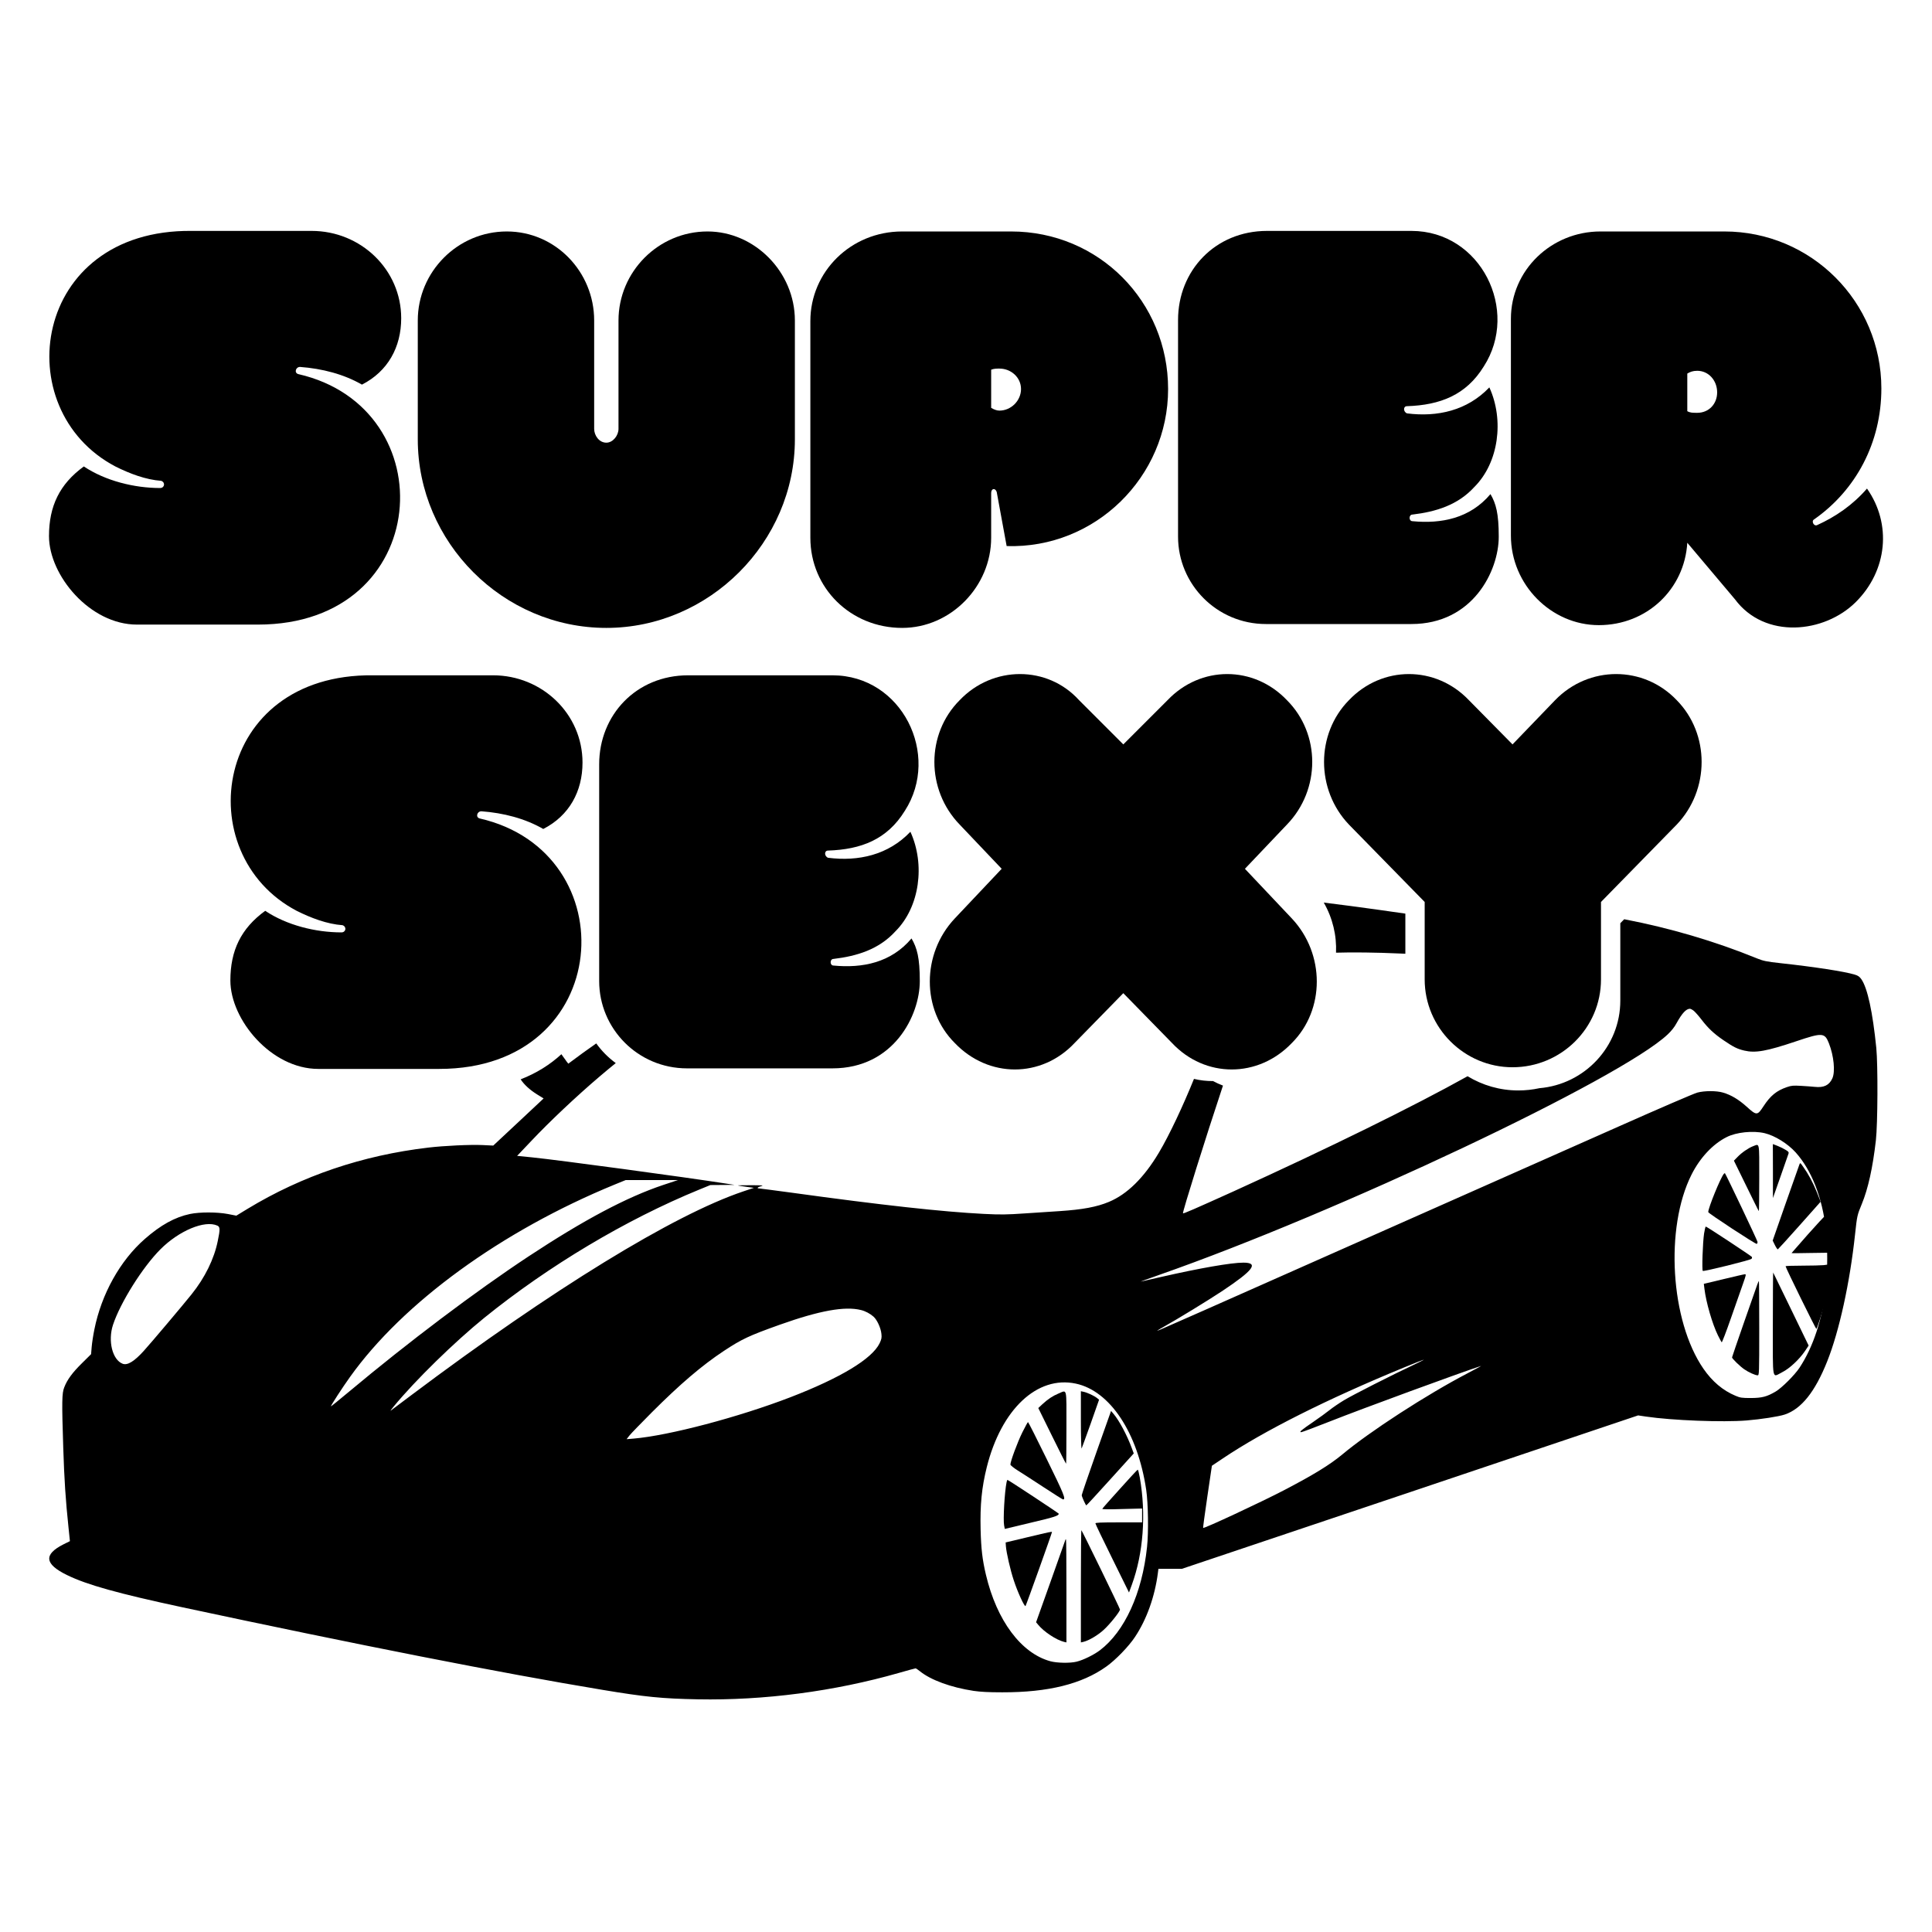 <?xml version="1.0" encoding="UTF-8" standalone="no"?>
<!DOCTYPE svg PUBLIC "-//W3C//DTD SVG 1.1//EN" "http://www.w3.org/Graphics/SVG/1.1/DTD/svg11.dtd">
<svg width="100%" height="100%" viewBox="0 0 1000 1000" version="1.1" xmlns="http://www.w3.org/2000/svg" xmlns:xlink="http://www.w3.org/1999/xlink" xml:space="preserve" xmlns:serif="http://www.serif.com/" style="fill-rule:evenodd;clip-rule:evenodd;stroke-linejoin:round;stroke-miterlimit:2;">
    <g transform="matrix(0.044,9.72761e-34,9.72761e-34,-0.044,-68.857,1185.74)">
        <path d="M22421,13172l0,-317l88,250c49,138 91,260 95,272c6,18 0,26 -39,48c-25,15 -68,36 -95,46l-50,19l1,-318Z" style="fill-rule:nonzero;"/>
    </g>
    <g transform="matrix(0.044,9.72761e-34,9.72761e-34,-0.044,-68.857,1185.74)">
        <path d="M22187,13465c-53,-20 -135,-76 -183,-127l-42,-43l144,-294c79,-161 145,-296 149,-299c3,-3 5,171 5,386c0,439 6,406 -73,377Z" style="fill-rule:nonzero;"/>
    </g>
    <g transform="matrix(0.044,9.72761e-34,9.72761e-34,-0.044,-68.857,1185.74)">
        <path d="M22732,13249c-5,-13 -78,-220 -162,-459l-152,-435l26,-53c15,-30 30,-52 35,-50c4,2 119,128 255,281l248,279l-45,114c-47,115 -97,209 -161,298c-34,49 -35,49 -44,25Z" style="fill-rule:nonzero;"/>
    </g>
    <g transform="matrix(0.044,9.72761e-34,9.72761e-34,-0.044,-68.857,1185.74)">
        <path d="M21842,13138c-39,-48 -182,-398 -182,-448c0,-14 560,-381 571,-374c5,3 9,13 9,23c0,14 -372,796 -384,809c-2,1 -8,-3 -14,-10Z" style="fill-rule:nonzero;"/>
    </g>
    <g transform="matrix(0.044,9.72761e-34,9.72761e-34,-0.044,-68.857,1185.74)">
        <path d="M22831,12426c-105,-119 -191,-217 -191,-218c0,-2 97,-2 215,1l215,3l0,-139l-52,-7c-29,-3 -142,-6 -250,-6c-109,0 -198,-3 -198,-7c0,-17 356,-741 362,-737c10,7 75,210 98,309c63,270 69,654 14,930c-9,44 -17,81 -19,83c-1,1 -88,-94 -194,-212Z" style="fill-rule:nonzero;"/>
    </g>
    <g transform="matrix(0.044,9.72761e-34,9.72761e-34,-0.044,-68.857,1185.74)">
        <path d="M21611,12438c-16,-107 -27,-433 -15,-440c15,-8 566,128 574,143c5,7 6,17 3,22c-8,12 -531,357 -542,357c-4,0 -13,-37 -20,-82Z" style="fill-rule:nonzero;"/>
    </g>
    <g transform="matrix(0.044,9.72761e-34,9.72761e-34,-0.044,-68.857,1185.74)">
        <path d="M22420,11377c0,-699 -13,-632 111,-570c85,42 201,151 268,250l42,63l-207,427c-114,236 -209,430 -210,432c-2,2 -4,-269 -4,-602Z" style="fill-rule:nonzero;"/>
    </g>
    <g transform="matrix(0.044,9.72761e-34,9.72761e-34,-0.044,-68.857,1185.74)">
        <path d="M21842,11902l-234,-56l7,-56c19,-161 93,-416 159,-550c21,-41 40,-78 44,-82c4,-4 54,126 111,290c57,163 121,345 142,405c33,93 36,107 21,106c-9,0 -122,-26 -250,-57Z" style="fill-rule:nonzero;"/>
    </g>
    <g transform="matrix(0.044,9.72761e-34,9.72761e-34,-0.044,-68.857,1185.74)">
        <path d="M22237,11838c-8,-24 -78,-224 -156,-445c-77,-222 -141,-407 -141,-412c0,-15 94,-106 145,-141c51,-35 128,-70 156,-70c18,0 19,15 19,555c0,305 -2,555 -4,555c-2,0 -11,-19 -19,-42Z" style="fill-rule:nonzero;"/>
    </g>
    <g transform="matrix(0.044,9.72761e-34,9.72761e-34,-0.044,-68.857,1185.74)">
        <path d="M14017,10556c-69,-29 -122,-64 -190,-126l-48,-45l161,-327c89,-181 163,-328 166,-328c2,0 4,191 4,425c0,484 10,443 -93,401Z" style="fill-rule:nonzero;"/>
    </g>
    <g transform="matrix(0.044,9.72761e-34,9.72761e-34,-0.044,-68.857,1185.74)">
        <path d="M14280,10239c0,-189 4,-337 9,-329c4,8 52,140 107,294l98,279l-25,20c-30,25 -115,65 -157,73l-32,7l0,-344Z" style="fill-rule:nonzero;"/>
    </g>
    <g transform="matrix(0.044,9.72761e-34,9.72761e-34,-0.044,-68.857,1185.74)">
        <path d="M14462,9863c-95,-268 -172,-495 -172,-503c0,-17 47,-120 54,-120c3,0 130,137 282,306l276,305l-23,62c-54,149 -149,327 -216,405l-28,33l-173,-488Z" style="fill-rule:nonzero;"/>
    </g>
    <g transform="matrix(0.044,9.72761e-34,9.72761e-34,-0.044,-68.857,1185.74)">
        <path d="M13591,10098c-56,-113 -141,-343 -140,-378c0,-8 39,-40 87,-70c48,-30 185,-118 305,-197c120,-79 222,-143 227,-143c36,0 12,60 -192,475c-117,239 -216,435 -220,435c-3,0 -34,-55 -67,-122Z" style="fill-rule:nonzero;"/>
    </g>
    <g transform="matrix(0.044,9.72761e-34,9.72761e-34,-0.044,-68.857,1185.74)">
        <path d="M14739,9434c-112,-124 -206,-229 -207,-235c-2,-6 84,-7 232,-2l236,6l0,-163l-275,0c-214,0 -275,-3 -274,-12c0,-7 89,-193 198,-413l197,-400l33,90c136,371 170,832 94,1263c-9,50 -20,92 -24,92c-4,0 -99,-101 -210,-226Z" style="fill-rule:nonzero;"/>
    </g>
    <g transform="matrix(0.044,9.72761e-34,9.72761e-34,-0.044,-68.857,1185.74)">
        <path d="M13406,9513c-24,-117 -42,-443 -29,-509l8,-41l309,74c277,65 325,81 326,105c0,6 -594,398 -604,398c-2,0 -7,-12 -10,-27Z" style="fill-rule:nonzero;"/>
    </g>
    <g transform="matrix(0.044,9.72761e-34,9.72761e-34,-0.044,-68.857,1185.74)">
        <path d="M14280,8291l0,-663l28,6c65,15 173,79 242,143c75,69 190,214 190,238c0,13 -442,920 -454,933c-3,3 -6,-293 -6,-657Z" style="fill-rule:nonzero;"/>
    </g>
    <g transform="matrix(0.044,9.72761e-34,9.72761e-34,-0.044,-68.857,1185.74)">
        <path d="M13655,8866l-260,-62l3,-45c6,-77 52,-279 92,-399c45,-139 127,-317 139,-304c7,8 311,857 311,870c0,7 -22,3 -285,-60Z" style="fill-rule:nonzero;"/>
    </g>
    <g transform="matrix(0.044,9.72761e-34,9.72761e-34,-0.044,-68.857,1185.74)">
        <path d="M14099,8838c0,-2 -78,-221 -173,-488l-173,-485l25,-30c67,-82 214,-179 305,-201l27,-6l0,606c0,333 -2,606 -5,606c-3,0 -5,-1 -6,-2Z" style="fill-rule:nonzero;"/>
    </g>
    <path d="M796.774,563.247c23.38,-1.965 41.897,-21.464 41.897,-45.333l-0,-40.059l2.015,-2.06c23.532,4.51 46.852,11.331 68.841,20.316c3.318,1.309 4.759,1.615 12.224,2.444c17.289,1.878 32.919,4.279 38.245,5.894c1.746,0.524 2.489,1.048 3.449,2.402c3.187,4.584 5.85,16.983 7.728,35.581c0.873,8.863 0.742,39.249 -0.219,47.806c-1.615,14.145 -4.016,25.016 -7.291,32.962c-2.357,5.719 -2.445,5.981 -3.492,15.717c-2.664,24.929 -8.164,50.033 -14.408,65.706c-6.286,15.804 -13.403,24.667 -22.003,27.548c-3.187,1.048 -12.268,2.445 -19.69,3.056c-12.443,1.005 -38.463,0 -52.085,-2.008l-4.104,-0.611l-118.052,39.729l-118.096,39.685l-12.137,0l-0.262,2.052c-1.571,12.225 -5.806,24.143 -11.875,33.224c-3.23,4.89 -10.041,11.919 -14.844,15.324c-12.66,9.038 -30.08,13.36 -53.83,13.316c-7.117,0 -11.22,-0.218 -14.844,-0.742c-11.744,-1.79 -22.135,-5.588 -27.81,-10.172c-1.005,-0.83 -2.009,-1.485 -2.227,-1.485c-0.218,0 -4.104,1.048 -8.644,2.358c-33.399,9.561 -69.81,14.32 -104.082,13.665c-18.555,-0.349 -27.286,-1.223 -49.552,-4.934c-52.085,-8.644 -125.78,-23.138 -217.419,-42.741c-33.136,-7.116 -49.159,-11.57 -59.506,-16.634c-11.657,-5.675 -12.224,-10.653 -1.877,-15.892l3.361,-1.659l-0.742,-7.203c-1.484,-14.014 -2.183,-24.754 -2.707,-41.126c-0.786,-24.187 -0.698,-28.247 0.524,-31.303c1.528,-3.973 4.235,-7.641 9.256,-12.574l4.628,-4.584l0.305,-3.711c0.175,-2.052 0.786,-6.156 1.397,-9.081c3.668,-18.337 13.316,-35.625 26.064,-46.802c8.252,-7.247 15.586,-11.307 23.445,-12.966c5.064,-1.048 14.058,-1.048 19.733,0.043l4.235,0.83l5.807,-3.536c28.247,-17.115 59.462,-27.68 93.56,-31.696c8.12,-0.961 21.785,-1.616 28.159,-1.31l5.458,0.262l12.006,-11.22c6.592,-6.156 12.442,-11.657 13.01,-12.181l1.048,-1.004l-3.406,-2.096c-3.775,-2.36 -6.669,-5.034 -8.473,-7.778c8.266,-3.215 15.293,-7.673 21.083,-13.005c1.496,2.125 2.605,3.681 2.845,3.975l0.743,0.917l1.528,-1.136c3.713,-2.81 8.126,-5.993 12.927,-9.345c2.8,3.894 6.21,7.336 10.1,10.179c-2.803,2.272 -5.605,4.599 -8.402,6.981c-12.006,10.216 -25.977,23.401 -35.232,33.224l-7.422,7.815l7.815,0.786c13.403,1.353 78.759,10.172 100.763,13.621l3.929,0.612l-12.486,0.087l-5.763,2.357c-37.939,15.543 -77.93,39.424 -111.198,66.317c-15.455,12.53 -35.756,32.351 -46.932,45.929c-1.223,1.441 -1.878,2.401 -1.528,2.139c0.349,-0.262 5.195,-3.885 10.696,-8.033c73.04,-54.835 135.69,-93.298 171.796,-105.435l5.457,-1.833l-3.929,-0.524c-2.14,-0.306 -4.104,-0.611 -4.366,-0.699c-0.219,-0.087 2.794,-0.131 6.767,-0.131c5.85,0 6.854,0.088 5.37,0.48c-1.834,0.437 -2.576,1.179 -1.179,1.179c0.393,0 7.902,1.004 16.721,2.183c47.108,6.505 78.28,9.911 99.585,11.002c8.863,0.437 11.831,0.393 21.392,-0.262c6.113,-0.393 14.189,-0.917 17.9,-1.179c11.832,-0.786 19.166,-2.139 25.453,-4.758c9.474,-3.93 18.162,-12.487 25.89,-25.453c5.491,-9.204 12.626,-24.485 18.179,-38.225c3.246,0.775 6.559,1.149 9.873,1.123c1.676,0.905 3.395,1.688 5.144,2.348c-0.092,0.276 -0.185,0.553 -0.278,0.831c-8.47,25.409 -20.825,64.877 -20.432,65.269c0.262,0.262 5.763,-2.139 26.064,-11.307c49.346,-22.438 93.356,-44.08 121.249,-59.643c7.69,4.671 16.687,7.358 26.247,7.358c3.742,-0 7.394,-0.401 10.913,-1.163Zm80.009,-39.981c-0.742,-0.611 -1.702,-1.135 -2.095,-1.135c-1.965,0.044 -4.061,2.314 -6.855,7.378c-1.091,2.052 -2.75,4.148 -4.628,5.894c-24.317,22.964 -170.704,92.163 -263.434,124.557c-5.763,2.009 -9.867,3.537 -9.168,3.362c0.742,-0.131 5.457,-1.222 10.521,-2.401c19.69,-4.497 36.106,-7.378 42.436,-7.378c8.164,-0 5.239,3.929 -10.827,14.625c-7.378,4.89 -23.357,14.669 -30.648,18.73c-1.659,0.916 -2.969,1.702 -2.969,1.79c0,0.305 -12.486,5.806 238.593,-105.566c20.912,-9.3 39.249,-17.202 40.821,-17.595c3.798,-1.004 9.91,-1.004 13.315,0c4.192,1.223 8.033,3.537 12.181,7.248c5.195,4.715 5.588,4.671 8.732,-0.131c3.58,-5.501 6.767,-8.121 12.137,-9.954c2.401,-0.83 3.318,-0.874 7.334,-0.655c2.532,0.131 5.72,0.393 7.073,0.524c4.715,0.523 7.509,-0.83 9.125,-4.41c1.571,-3.449 0.785,-11.613 -1.79,-18.162c-2.183,-5.501 -3.362,-5.588 -16.853,-1.048c-15.455,5.196 -21.13,6.2 -26.937,4.846c-3.667,-0.873 -5.501,-1.789 -10.783,-5.369c-4.977,-3.406 -7.946,-6.2 -11.352,-10.653c-1.397,-1.834 -3.187,-3.842 -3.929,-4.497Zm-431.126,154.813c-8.295,-2.096 -21.436,0.262 -42.043,7.596c-15.892,5.676 -19.646,7.422 -28.902,13.534c-11.351,7.509 -22.615,17.114 -37.328,31.827c-5.501,5.545 -10.74,10.915 -11.569,11.963l-1.485,1.921l3.668,-0.306c18.293,-1.572 54.223,-11.046 81.204,-21.436c25.89,-9.998 42.087,-19.778 46.06,-27.854c1.004,-2.14 1.179,-2.882 0.96,-4.89c-0.305,-3.1 -2.27,-7.335 -4.104,-8.95c-1.79,-1.572 -4.147,-2.838 -6.461,-3.405Zm-102.379,-64.746l7.64,-2.532l-27.068,0l-5.675,2.314c-58.59,24.056 -109.496,61.078 -137,99.585c-3.799,5.282 -9.911,14.713 -9.911,15.236c0,0.131 4.235,-3.274 9.387,-7.596c30.692,-25.671 65.356,-51.823 92.992,-70.072c28.684,-18.904 50.731,-30.604 69.635,-36.935Zm388.778,92.949c2.881,-1.354 5.064,-2.489 4.802,-2.489c-0.218,0 -4.846,1.834 -10.26,4.061c-39.729,16.328 -72.472,32.787 -93.647,47.02l-5.675,3.798l-2.358,15.979c-1.31,8.819 -2.27,16.066 -2.183,16.197c0.48,0.437 29.601,-13.141 41.869,-19.515c15.236,-7.946 23.706,-13.141 30.124,-18.468c14.232,-11.918 43.658,-30.997 65.269,-42.261c4.104,-2.139 7.029,-3.755 6.549,-3.58c-11.002,3.58 -60.904,21.873 -78.018,28.64c-7.858,3.1 -14.625,5.632 -15.018,5.632c-1.266,-0 0.044,-1.092 6.112,-5.239c3.143,-2.139 6.985,-4.934 8.557,-6.2c1.572,-1.266 4.89,-3.536 7.422,-5.064c4.366,-2.663 25.235,-13.272 36.455,-18.511Zm-175.245,9.867c-19.952,-4.235 -38.55,13.272 -46.059,43.265c-2.62,10.565 -3.493,19.428 -3.187,32.307c0.261,10.042 0.916,15.586 2.75,23.357c5.588,23.707 18.249,40.69 33.399,44.794c3.405,0.917 10.172,1.048 13.49,0.218c3.493,-0.829 8.95,-3.536 12.093,-5.894c12.836,-9.735 21.873,-29.513 24.405,-53.437c0.83,-7.641 0.612,-22.615 -0.436,-29.688c-4.41,-29.557 -18.73,-51.168 -36.455,-54.922Zm-444.311,-81.772c-6.505,-2.969 -19.864,2.619 -29.513,12.311c-9.256,9.299 -20.694,27.549 -24.492,39.031c-2.751,8.339 -0.306,18.162 5.02,20.17c2.489,0.917 5.982,-1.222 10.915,-6.68c3.624,-3.973 20.563,-24.056 24.711,-29.251c6.941,-8.644 11.7,-18.336 13.577,-27.636c1.266,-6.068 1.223,-7.291 -0.218,-7.945Zm800.869,-47.85c-6.025,-1.397 -14.669,-0.524 -19.69,2.052c-7.16,3.624 -13.752,10.653 -18.162,19.428c-13.84,27.548 -10.914,75.616 6.156,100.414c4.54,6.593 10.085,11.308 16.59,14.014c2.445,1.048 3.318,1.179 7.99,1.179c5.806,-0.043 8.207,-0.655 12.835,-3.361c3.231,-1.921 9.867,-8.557 12.399,-12.399c7.073,-10.784 11.701,-24.886 13.622,-41.432c0.873,-7.378 0.873,-22.703 -0,-29.993c-1.965,-16.853 -7.466,-30.78 -15.674,-39.948c-4.147,-4.584 -10.783,-8.688 -16.066,-9.954Zm-228.196,-119.357c9.184,1.128 18.548,2.362 28.11,3.706l14.129,2.012l0,20.768c-0.941,-0.039 -1.871,-0.08 -2.778,-0.121c-12.205,-0.566 -24.984,-0.702 -33.109,-0.432c0.384,-8.879 -1.734,-17.937 -6.352,-25.933Z" style="fill-rule:nonzero;"/>
    <g transform="matrix(1,0,0,1,36.797,228)">
        <path d="M264.712,166.727c0,-25.189 -20.891,-45.19 -46.329,-45.19l-62.122,0c-82.687,-0.858 -95.566,92.42 -39.506,121.903c7.443,3.721 15.745,6.87 23.761,7.442c2.29,0.859 1.718,3.721 -0.572,3.721c-13.455,0 -28.342,-3.721 -39.469,-11.163c-12.592,9.16 -18.029,20.609 -18.029,36.066c-0,20.323 21.172,45.762 45.474,45.762l62.695,0c90.696,0 97.279,-112.17 20.898,-129.631c-2.29,-0.572 -1.432,-3.721 0.859,-3.721c11.451,0.859 22.577,3.721 32.021,9.16c13.451,-6.87 20.319,-19.464 20.319,-34.349Z" style="fill-rule:nonzero;"/>
        <path d="M273.334,167.593l-0,112.191c-0,24.622 20.013,45.198 45.468,45.198l75.268,0c31.767,0 45.218,-27.447 45.218,-45.198c0,-12.024 -1.431,-17.177 -4.293,-22.045c-10.589,12.598 -25.471,15.461 -40.353,14.029c-2.003,0 -2.003,-3.436 0,-3.436c12.02,-1.431 23.468,-4.867 32.054,-14.314c12.592,-12.598 15.454,-34.605 7.727,-51.496c-11.448,12.024 -26.902,15.46 -42.642,13.456c-2.004,-0.859 -2.004,-3.722 -0,-3.722c17.171,-0.573 30.622,-5.726 39.78,-20.614c18.602,-28.916 -1.431,-70.105 -37.491,-70.105l-74.695,0c-26.88,0 -46.041,20.576 -46.041,46.056Z" style="fill-rule:nonzero;"/>
        <path d="M544.622,157.306l-22.89,-22.891c-16.309,-18.029 -44.636,-18.029 -61.803,-0c-17.457,17.454 -17.457,46.354 0,64.381l21.745,22.891l-24.32,25.752c-17.172,18.313 -17.172,47.213 -0,64.381c17.453,18.314 44.921,18.314 62.089,-0l25.179,-25.753l25.179,25.753c17.167,18.314 44.635,18.314 62.093,-0c17.171,-17.168 17.171,-46.068 -0,-64.381l-24.325,-25.752l21.749,-22.891c17.457,-18.027 17.457,-46.927 -0,-64.381c-17.171,-18.029 -44.639,-18.029 -61.806,-0l-22.89,22.891Z" style="fill-rule:nonzero;"/>
        <path d="M746.083,157.306l-22.573,-22.891c-17.171,-18.029 -44.932,-18.029 -62.103,-0c-17.171,17.454 -17.171,46.354 -0,64.381l39.208,40.059l-0,40.059c-0,25.18 20.605,45.496 45.468,45.496c25.185,-0 45.791,-20.316 45.791,-45.496l-0,-40.059l39.207,-40.059c17.172,-18.027 17.172,-46.927 0,-64.381c-17.171,-18.029 -45.504,-18.029 -62.961,-0l-22.037,22.891Z" style="fill-rule:nonzero;"/>
    </g>
    <g transform="matrix(1,0,0,1,-57.069,-2)">
        <g transform="matrix(286.19,0,0,286.19,83,325)">
            <path d="M0.635,-0.553c-0,-0.088 -0.073,-0.158 -0.162,-0.158l-0.217,0c-0.289,-0.003 -0.334,0.323 -0.138,0.426c0.026,0.013 0.055,0.024 0.083,0.026c0.008,0.003 0.006,0.013 -0.002,0.013c-0.047,0 -0.099,-0.013 -0.138,-0.039c-0.044,0.032 -0.063,0.072 -0.063,0.126c0,0.071 0.074,0.16 0.159,0.16l0.219,-0c0.317,-0 0.34,-0.392 0.073,-0.453c-0.008,-0.002 -0.005,-0.013 0.003,-0.013c0.04,0.003 0.079,0.013 0.112,0.032c0.047,-0.024 0.071,-0.068 0.071,-0.12Z" style="fill-rule:nonzero;"/>
        </g>
        <g transform="matrix(286.19,0,0,286.19,273.316,325)">
            <path d="M0.341,0.007c0.186,-0 0.341,-0.155 0.341,-0.341l-0,-0.215c-0,-0.088 -0.073,-0.161 -0.158,-0.161c-0.089,0 -0.161,0.073 -0.161,0.161l0,0.196c0,0.012 -0.01,0.025 -0.022,0.025c-0.013,0 -0.022,-0.013 -0.022,-0.025l-0,-0.196c-0,-0.088 -0.07,-0.161 -0.158,-0.161c-0.089,0 -0.161,0.073 -0.161,0.161l0,0.215c0,0.186 0.154,0.341 0.341,0.341Z" style="fill-rule:nonzero;"/>
        </g>
        <g transform="matrix(286.19,0,0,286.19,476.511,325)">
            <path d="M0.166,0.007c0.088,-0 0.161,-0.075 0.161,-0.163l0,-0.081c0,-0.008 0.007,-0.01 0.01,-0.002l0.018,0.098c0.16,0.005 0.292,-0.125 0.292,-0.284c-0,-0.158 -0.125,-0.285 -0.284,-0.285l-0.197,0c-0.093,0 -0.166,0.073 -0.166,0.162l0,0.392c0,0.091 0.073,0.163 0.166,0.163Zm0.176,-0.469c0.021,0 0.039,0.016 0.039,0.037c0,0.021 -0.018,0.039 -0.039,0.039c-0.005,0 -0.01,-0.002 -0.015,-0.005l0,-0.069c0.005,-0.002 0.01,-0.002 0.015,-0.002Z" style="fill-rule:nonzero;"/>
        </g>
        <g transform="matrix(286.19,0,0,286.19,666.827,325)">
            <path d="M0,-0.55l0,0.392c0,0.086 0.07,0.158 0.159,0.158l0.263,-0c0.111,-0 0.158,-0.096 0.158,-0.158c-0,-0.042 -0.005,-0.06 -0.015,-0.077c-0.037,0.044 -0.089,0.054 -0.141,0.049c-0.007,-0 -0.007,-0.012 -0,-0.012c0.042,-0.005 0.082,-0.017 0.112,-0.05c0.044,-0.044 0.054,-0.121 0.027,-0.18c-0.04,0.042 -0.094,0.054 -0.149,0.047c-0.007,-0.003 -0.007,-0.013 -0,-0.013c0.06,-0.002 0.107,-0.02 0.139,-0.072c0.065,-0.101 -0.005,-0.245 -0.131,-0.245l-0.261,0c-0.094,0 -0.161,0.072 -0.161,0.161Z" style="fill-rule:nonzero;"/>
        </g>
        <g transform="matrix(286.19,0,0,286.19,839.399,325)">
            <path d="M0.158,0.002c0.087,-0 0.155,-0.065 0.16,-0.149l0.086,0.102c0.054,0.073 0.162,0.062 0.219,0.005c0.057,-0.057 0.065,-0.141 0.02,-0.205c-0.026,0.03 -0.057,0.051 -0.09,0.066c-0.006,0.003 -0.011,-0.007 -0.006,-0.01c0.076,-0.053 0.122,-0.139 0.122,-0.237c-0,-0.157 -0.127,-0.284 -0.284,-0.284l-0.224,0c-0.089,0 -0.162,0.07 -0.162,0.158l0,0.392c0,0.089 0.073,0.162 0.159,0.162Zm0.178,-0.46c0.021,0 0.036,0.018 0.036,0.039c0,0.021 -0.015,0.037 -0.036,0.037c-0.008,0 -0.013,0 -0.018,-0.003l0,-0.068c0.005,-0.003 0.01,-0.005 0.018,-0.005Z" style="fill-rule:nonzero;"/>
        </g>
    </g>
</svg>
